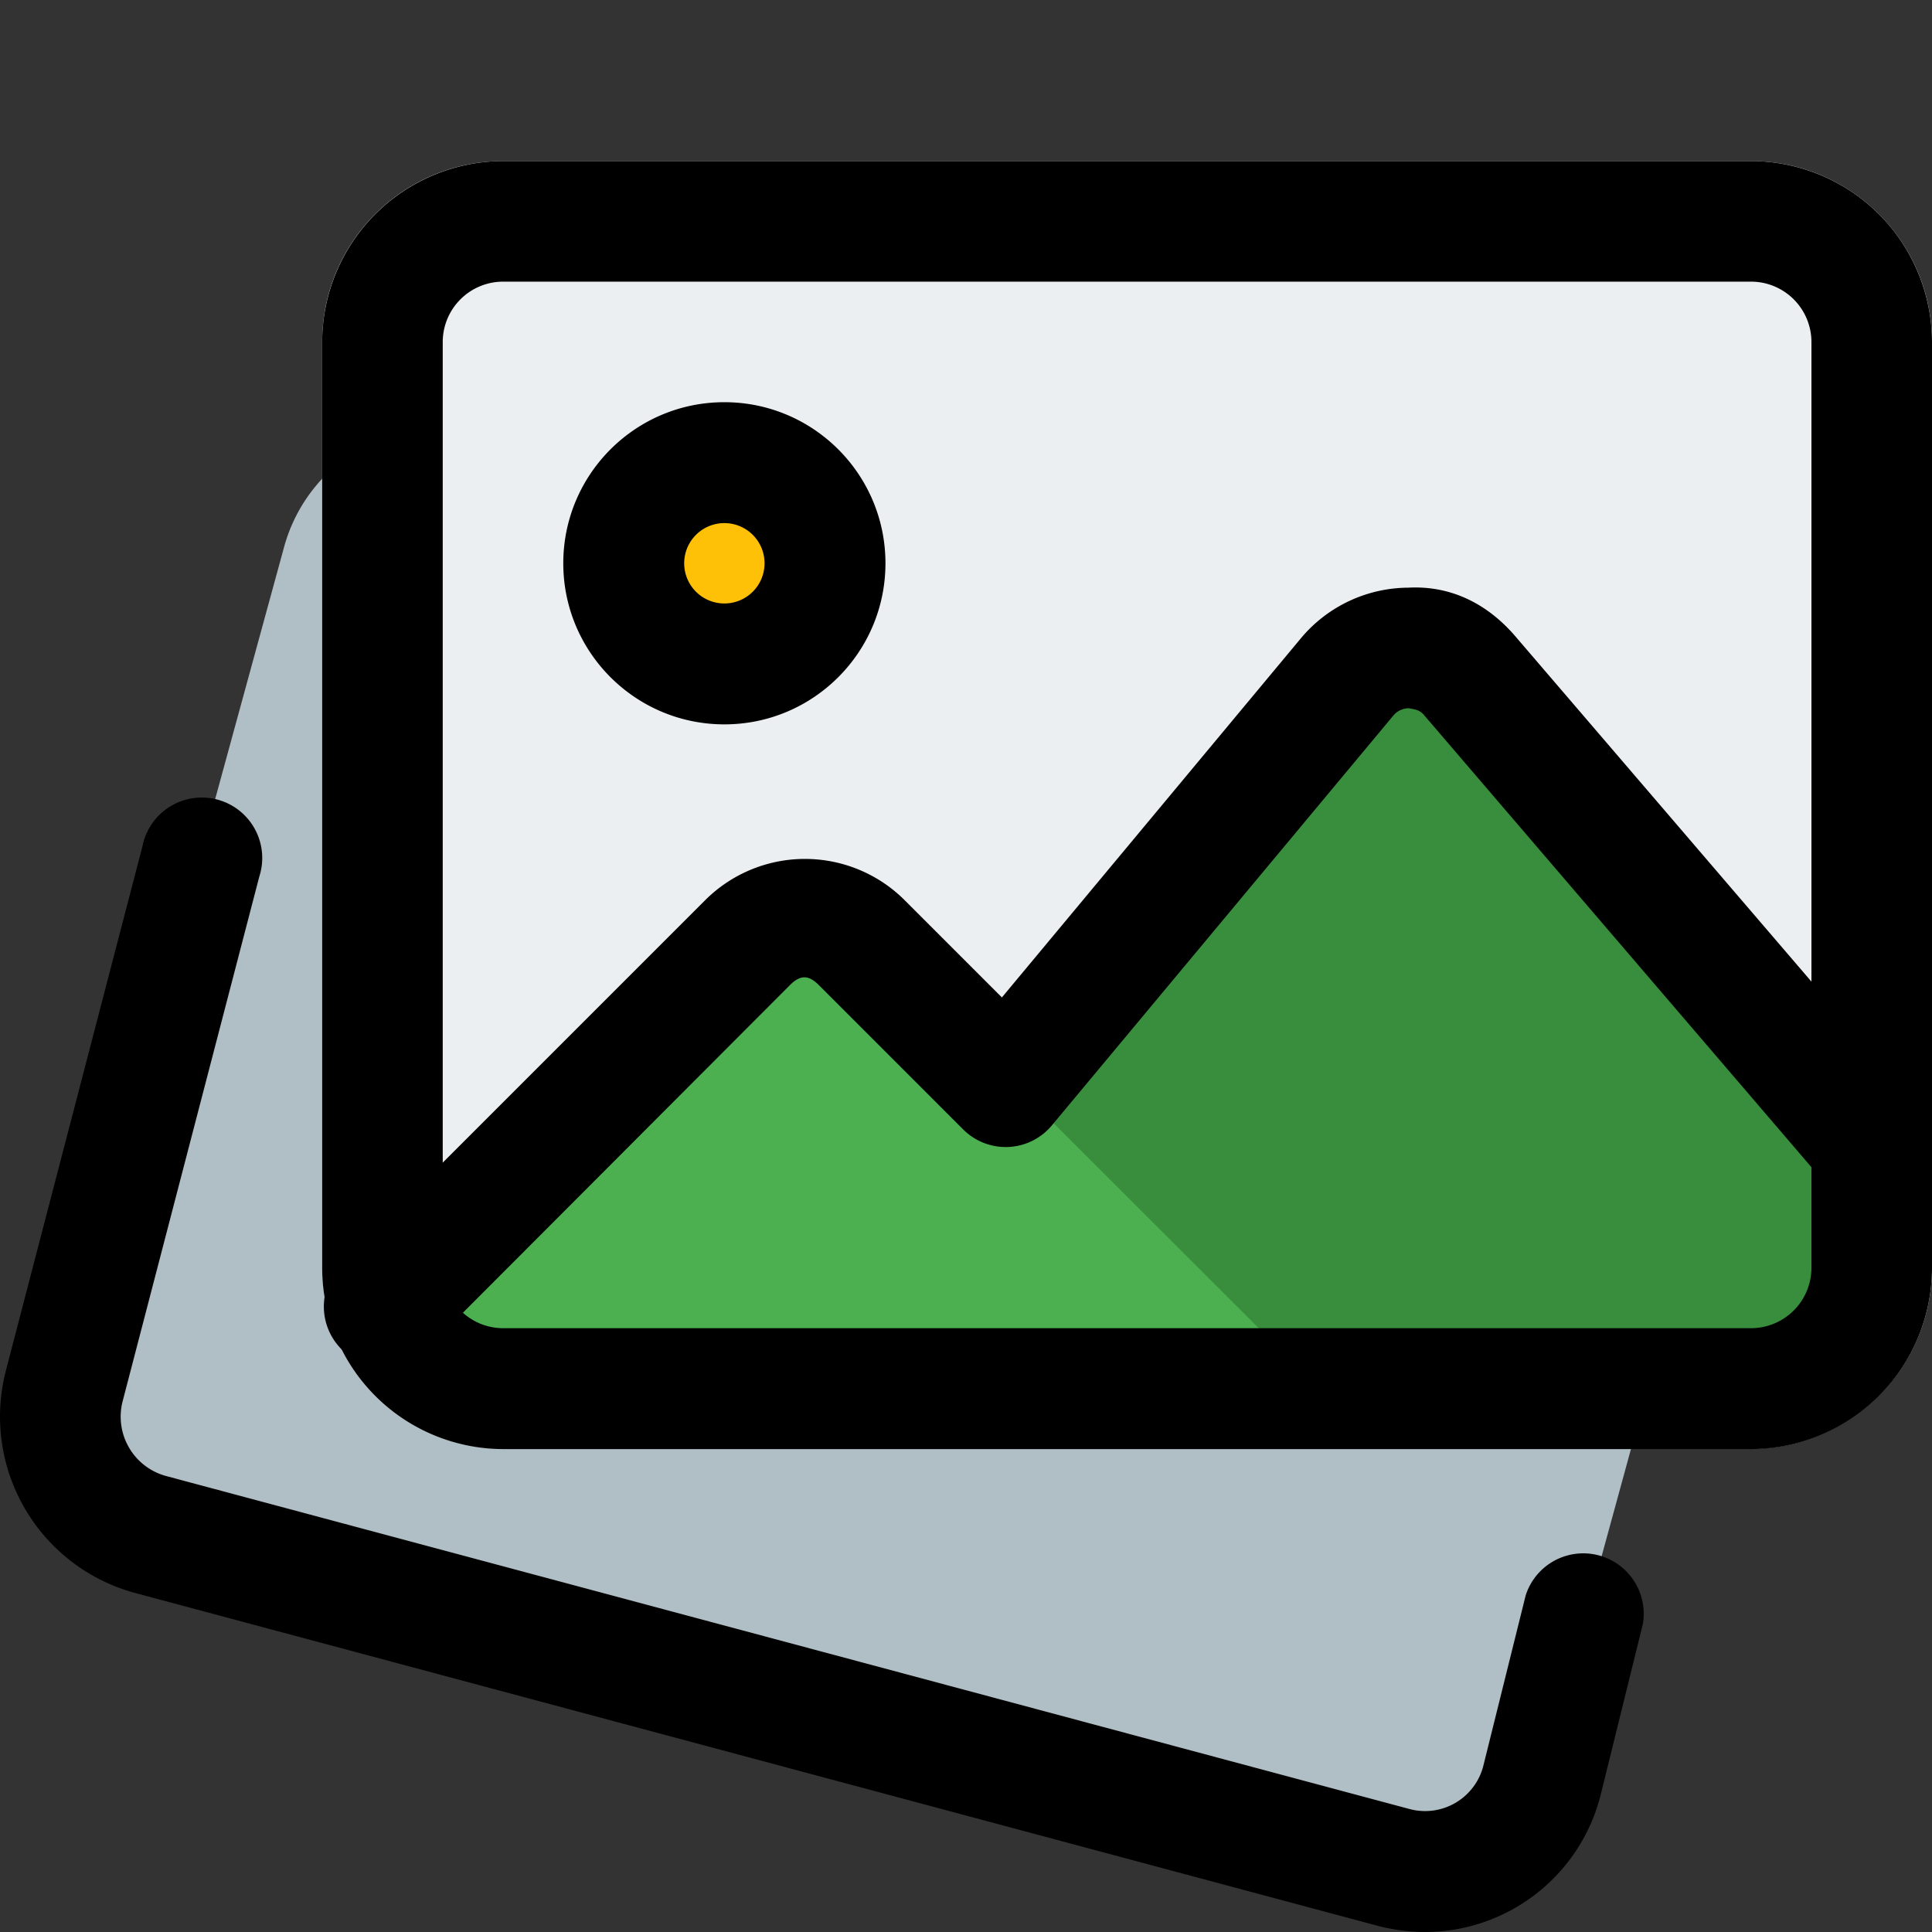 <svg xmlns="http://www.w3.org/2000/svg" version="1.1" xmlns:xlink="http://www.w3.org/1999/xlink" width="120" height="120" x="0" y="0" viewBox="0 0 5.625 5.625" style="enable-background:new 0 0 512 512" xml:space="preserve" class=""><rect x="0" y="0" width="5.625" height="5.625" fill="#333333" stroke="none"/><g><path fill="#b0bec5" d="m5.144 2.774 -0.661 2.415c-0.071 0.26 -0.347 0.413 -0.615 0.34L0.523 4.612a0.57 0.57 0 0 1 -0.061 -0.021c-0.219 -0.089 -0.347 -0.318 -0.303 -0.546 0.001 -0.013 0.005 -0.026 0.008 -0.038L0.827 1.593c0.071 -0.26 0.347 -0.413 0.615 -0.34l3.346 0.915c0.268 0.073 0.428 0.345 0.356 0.605z" opacity="1" data-original="#b0bec5"/><path fill="#eceff1" d="M5.625 0.996v2.695c0 0.291 -0.237 0.527 -0.527 0.527H1.465a0.525 0.525 0 0 1 -0.525 -0.485C0.938 3.72 0.938 3.705 0.938 3.691V0.996C0.938 0.705 1.174 0.469 1.465 0.469h3.633C5.388 0.469 5.625 0.705 5.625 0.996z" opacity="1" data-original="#eceff1"/><path cx="9" cy="7" r="1.5" fill="#ffc107" opacity="1" data-original="#ffc107" d="M2.461 1.641A0.352 0.352 0 0 1 2.109 1.992A0.352 0.352 0 0 1 1.758 1.641A0.352 0.352 0 0 1 2.461 1.641z"/><path fill="#388e3c" d="M5.303 3.073v0.593c0 0.262 -0.181 0.475 -0.404 0.475H2.113a0.403 0.403 0 0 1 -0.052 -0.004l1.851 -2.173c0.122 -0.143 0.323 -0.143 0.446 0z" opacity="1" data-original="#388e3c"/><path fill="#4caf50" d="m3.781 3.983 -2.243 0.059a0.38 0.38 0 0 1 -0.381 -0.352l1.042 -0.866a0.3 0.3 0 0 1 0.422 0z" opacity="1" data-original="#4caf50"/><path d="M4.149 5.625c-0.044 0 -0.09 -0.006 -0.134 -0.017L0.39 4.637A0.532 0.532 0 0 1 0.017 3.991l0.398 -1.528a0.176 0.176 0 1 1 0.34 0.089l-0.398 1.528a0.179 0.179 0 0 0 0.125 0.217l3.622 0.97a0.175 0.175 0 0 0 0.214 -0.123l0.124 -0.499a0.176 0.176 0 0 1 0.341 0.084l-0.124 0.502A0.528 0.528 0 0 1 4.149 5.625z" fill="#000000" opacity="1" data-original="#000000"/><path d="M5.098 4.219H1.465A0.528 0.528 0 0 1 0.938 3.691V0.996A0.528 0.528 0 0 1 1.465 0.469h3.633A0.528 0.528 0 0 1 5.625 0.996v2.695A0.528 0.528 0 0 1 5.098 4.219zM1.465 0.82a0.176 0.176 0 0 0 -0.176 0.176v2.695c0 0.097 0.079 0.176 0.176 0.176h3.633a0.176 0.176 0 0 0 0.176 -0.176V0.996a0.176 0.176 0 0 0 -0.176 -0.176z" fill="#000000" opacity="1" data-original="#000000"/><path d="M2.109 2.109c-0.259 0 -0.469 -0.21 -0.469 -0.469s0.21 -0.469 0.469 -0.469 0.469 0.21 0.469 0.469 -0.21 0.469 -0.469 0.469zm0 -0.586a0.117 0.117 0 1 0 0 0.234 0.117 0.117 0 0 0 0 -0.234zM1.118 3.98a0.176 0.176 0 0 1 -0.124 -0.3l1.059 -1.059a0.411 0.411 0 0 1 0.581 0l0.283 0.283 0.87 -1.045a0.41 0.41 0 0 1 0.313 -0.148c0.13 -0.007 0.236 0.052 0.314 0.144l1.167 1.361a0.176 0.176 0 0 1 -0.267 0.229l-1.167 -1.362c-0.015 -0.019 -0.034 -0.018 -0.045 -0.021a0.059 0.059 0 0 0 -0.045 0.021l-0.994 1.193a0.175 0.175 0 0 1 -0.259 0.012l-0.42 -0.42c-0.03 -0.03 -0.054 -0.03 -0.084 0L1.242 3.928a0.174 0.174 0 0 1 -0.124 0.052z" fill="#000000" opacity="1" data-original="#000000"/></g></svg>